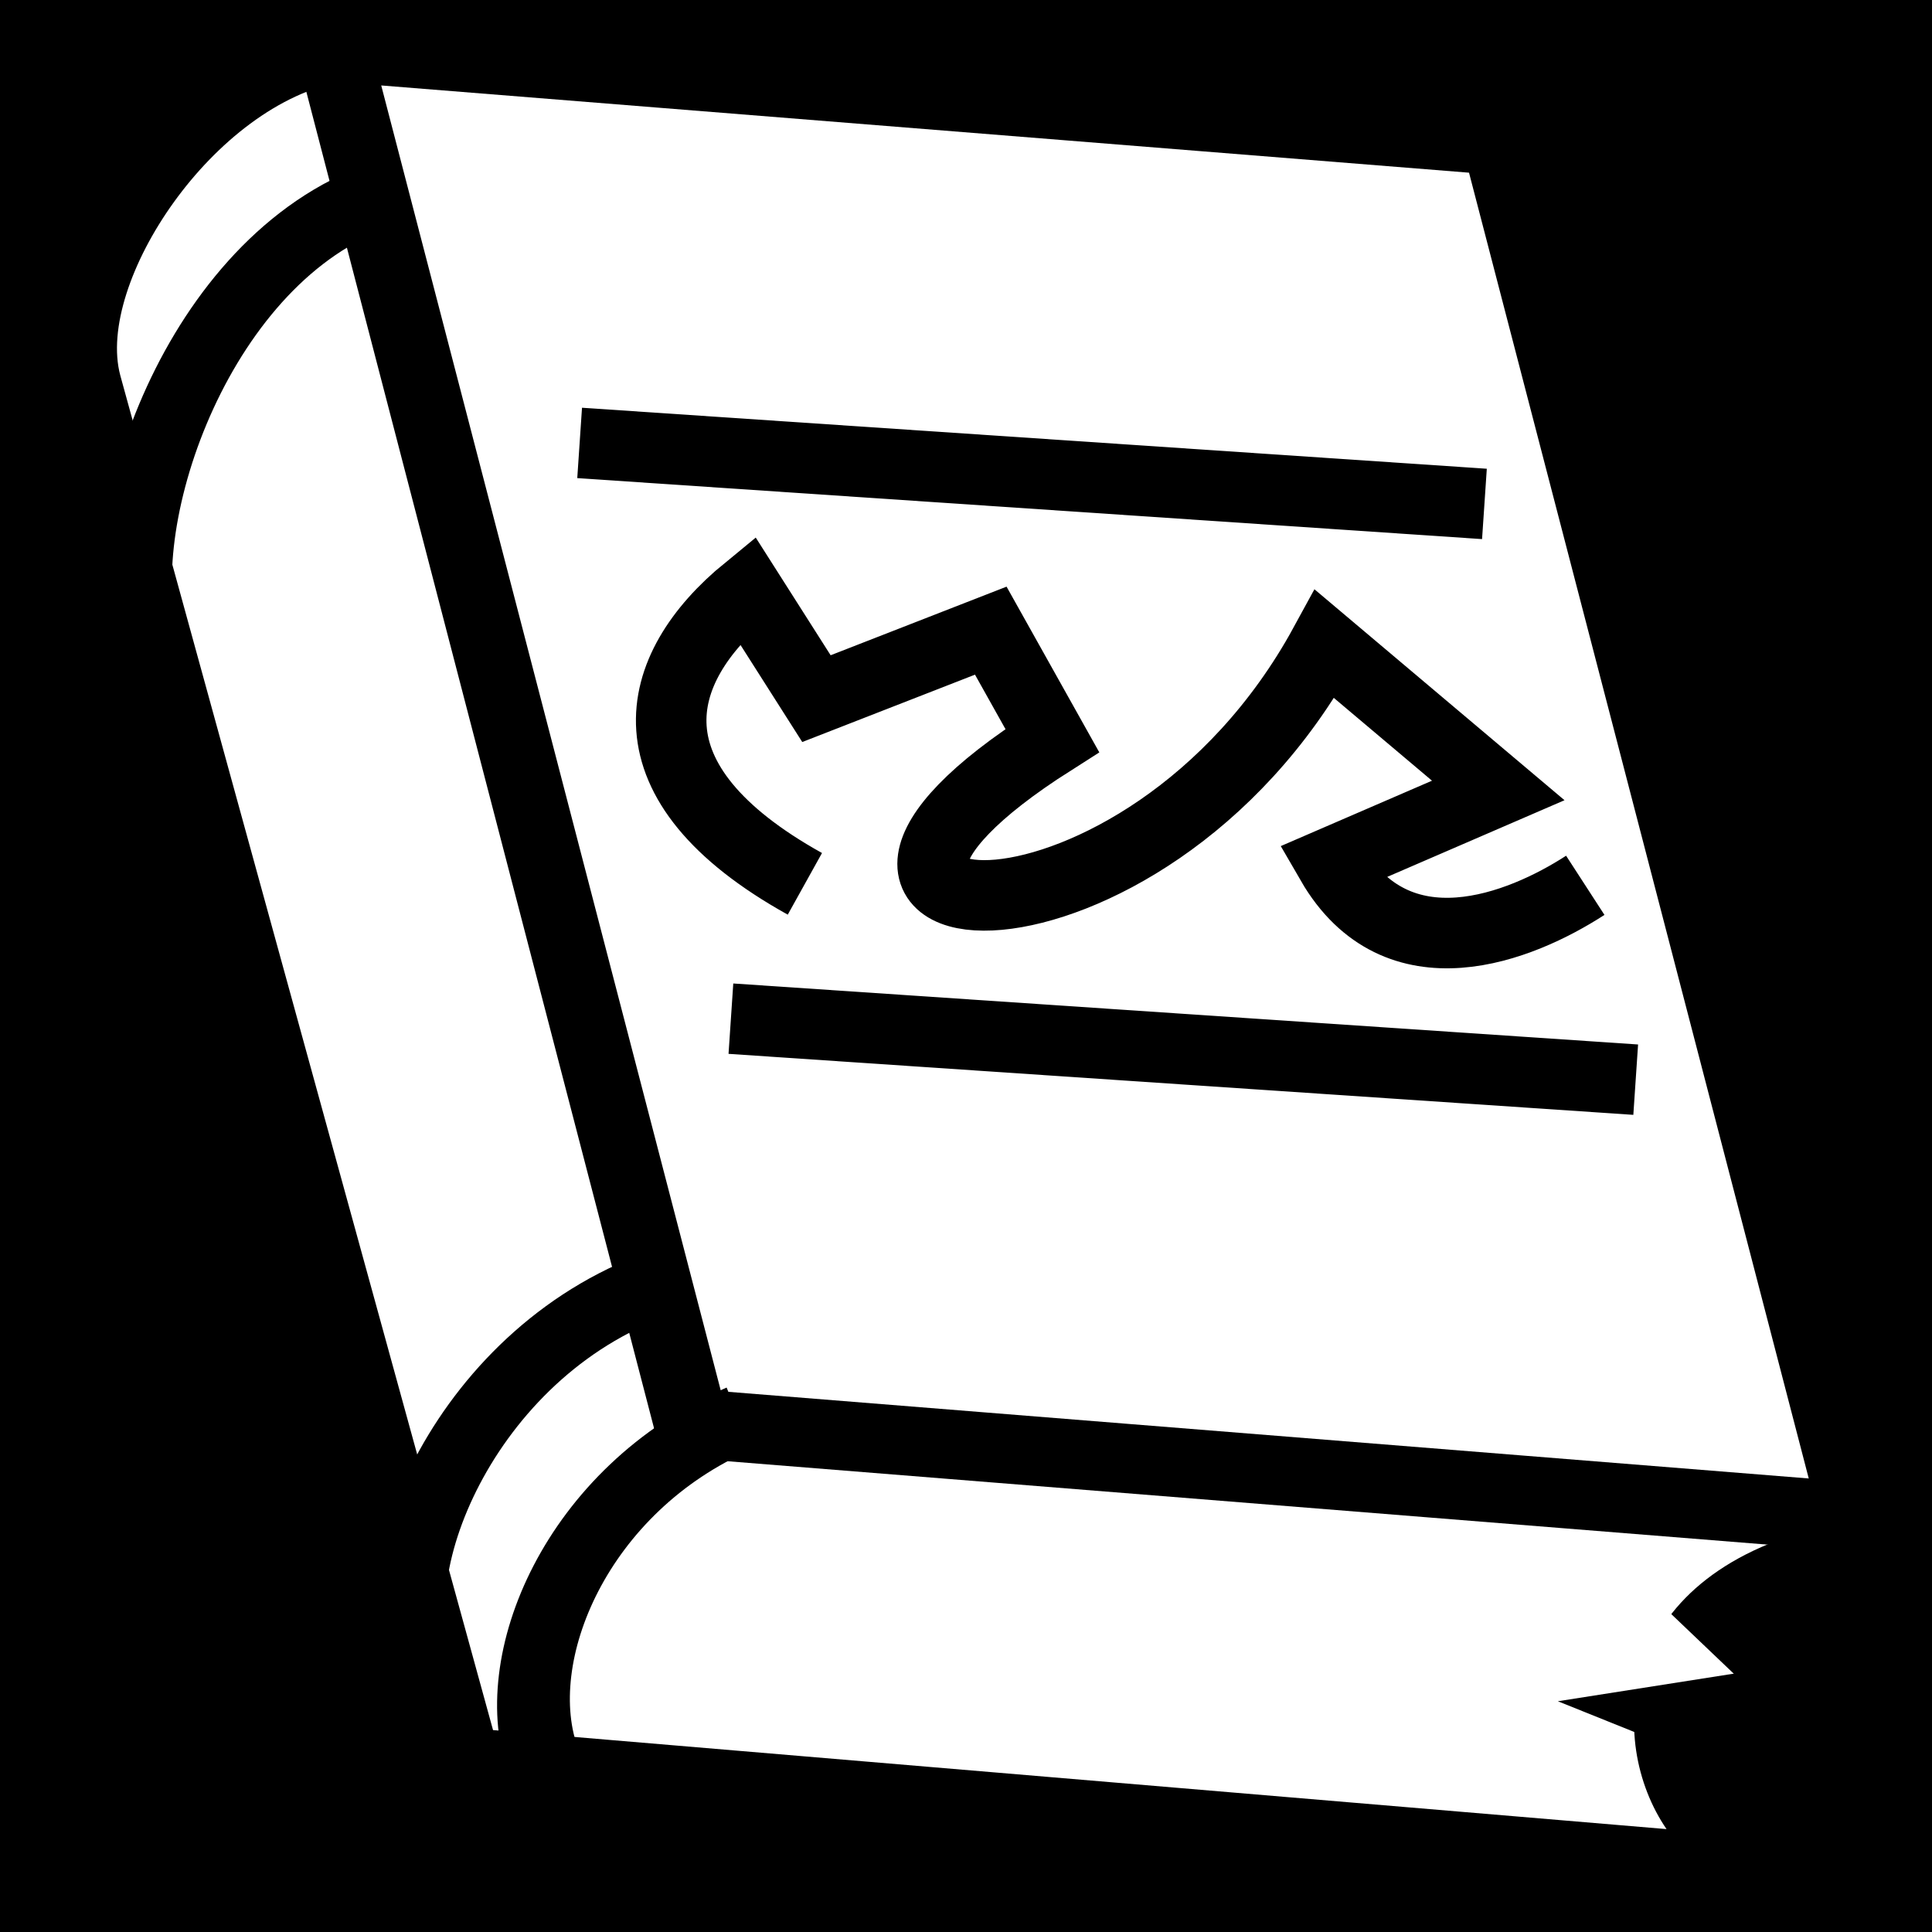 <svg viewBox="0 0 512 512" xmlns="http://www.w3.org/2000/svg">
<path d="m0,0h512v512h-512z"/>
<g transform="matrix(18.689,0,0,18.689,-11122.473,-3423.12)">
<g transform="matrix(1.074,.49,-.621,1.063,197.024,-534.672)">
<path d="m604.505,401.646c-.82-.854-.682-3.31.536-4.172l24.328,8.032c-2.013,1.562-1.061,3.381.108,4.021l-12.836,4.596z" fill="#fff"/>
<path d="m604.721,397.164 12.724-4.618 12.118,12.779-12.724,4.618-12.118-12.779z" fill="#fff" stroke="#000" stroke-width=".832"/>
<path d="m617.31,409.659c-1.266,1.523-.975,3.663.062,4.568" fill="none" stroke="#000" stroke-width=".832"/>
<path d="m605.978,398.654c-1.373,1.639-.626,4.824.489,5.792" fill="none" stroke="#000" stroke-width=".832"/>
<path d="m615.723,408.552c-1.688,1.647-1.279,4.507-.196,5.287" fill="none" stroke="#000" stroke-width=".832"/>
</g>
<path d="m606.548,195.695c-2.591-1.44-2.182-3.048-.816-4.166l.98,1.54 2.472-.964 .872,1.558c-4.578,2.909 1.274,3.377 3.863-1.368l2.461,2.076-2.37,1.025c.938,1.623 2.689.913 3.604.32" fill="none" stroke="#000"/>
<path d="m603.354,189.443 12.83.865" fill="none" stroke="#000"/>
<path d="m605.499,197.607 12.83.865" fill="none" stroke="#000"/>
<path d="m618.525,205.756 1.513,1.443-2.146.07" fill="#fff"/>
<path d="m620.367,206.793-3.142.493 2.82,1.134"/>
</g>
</svg>
